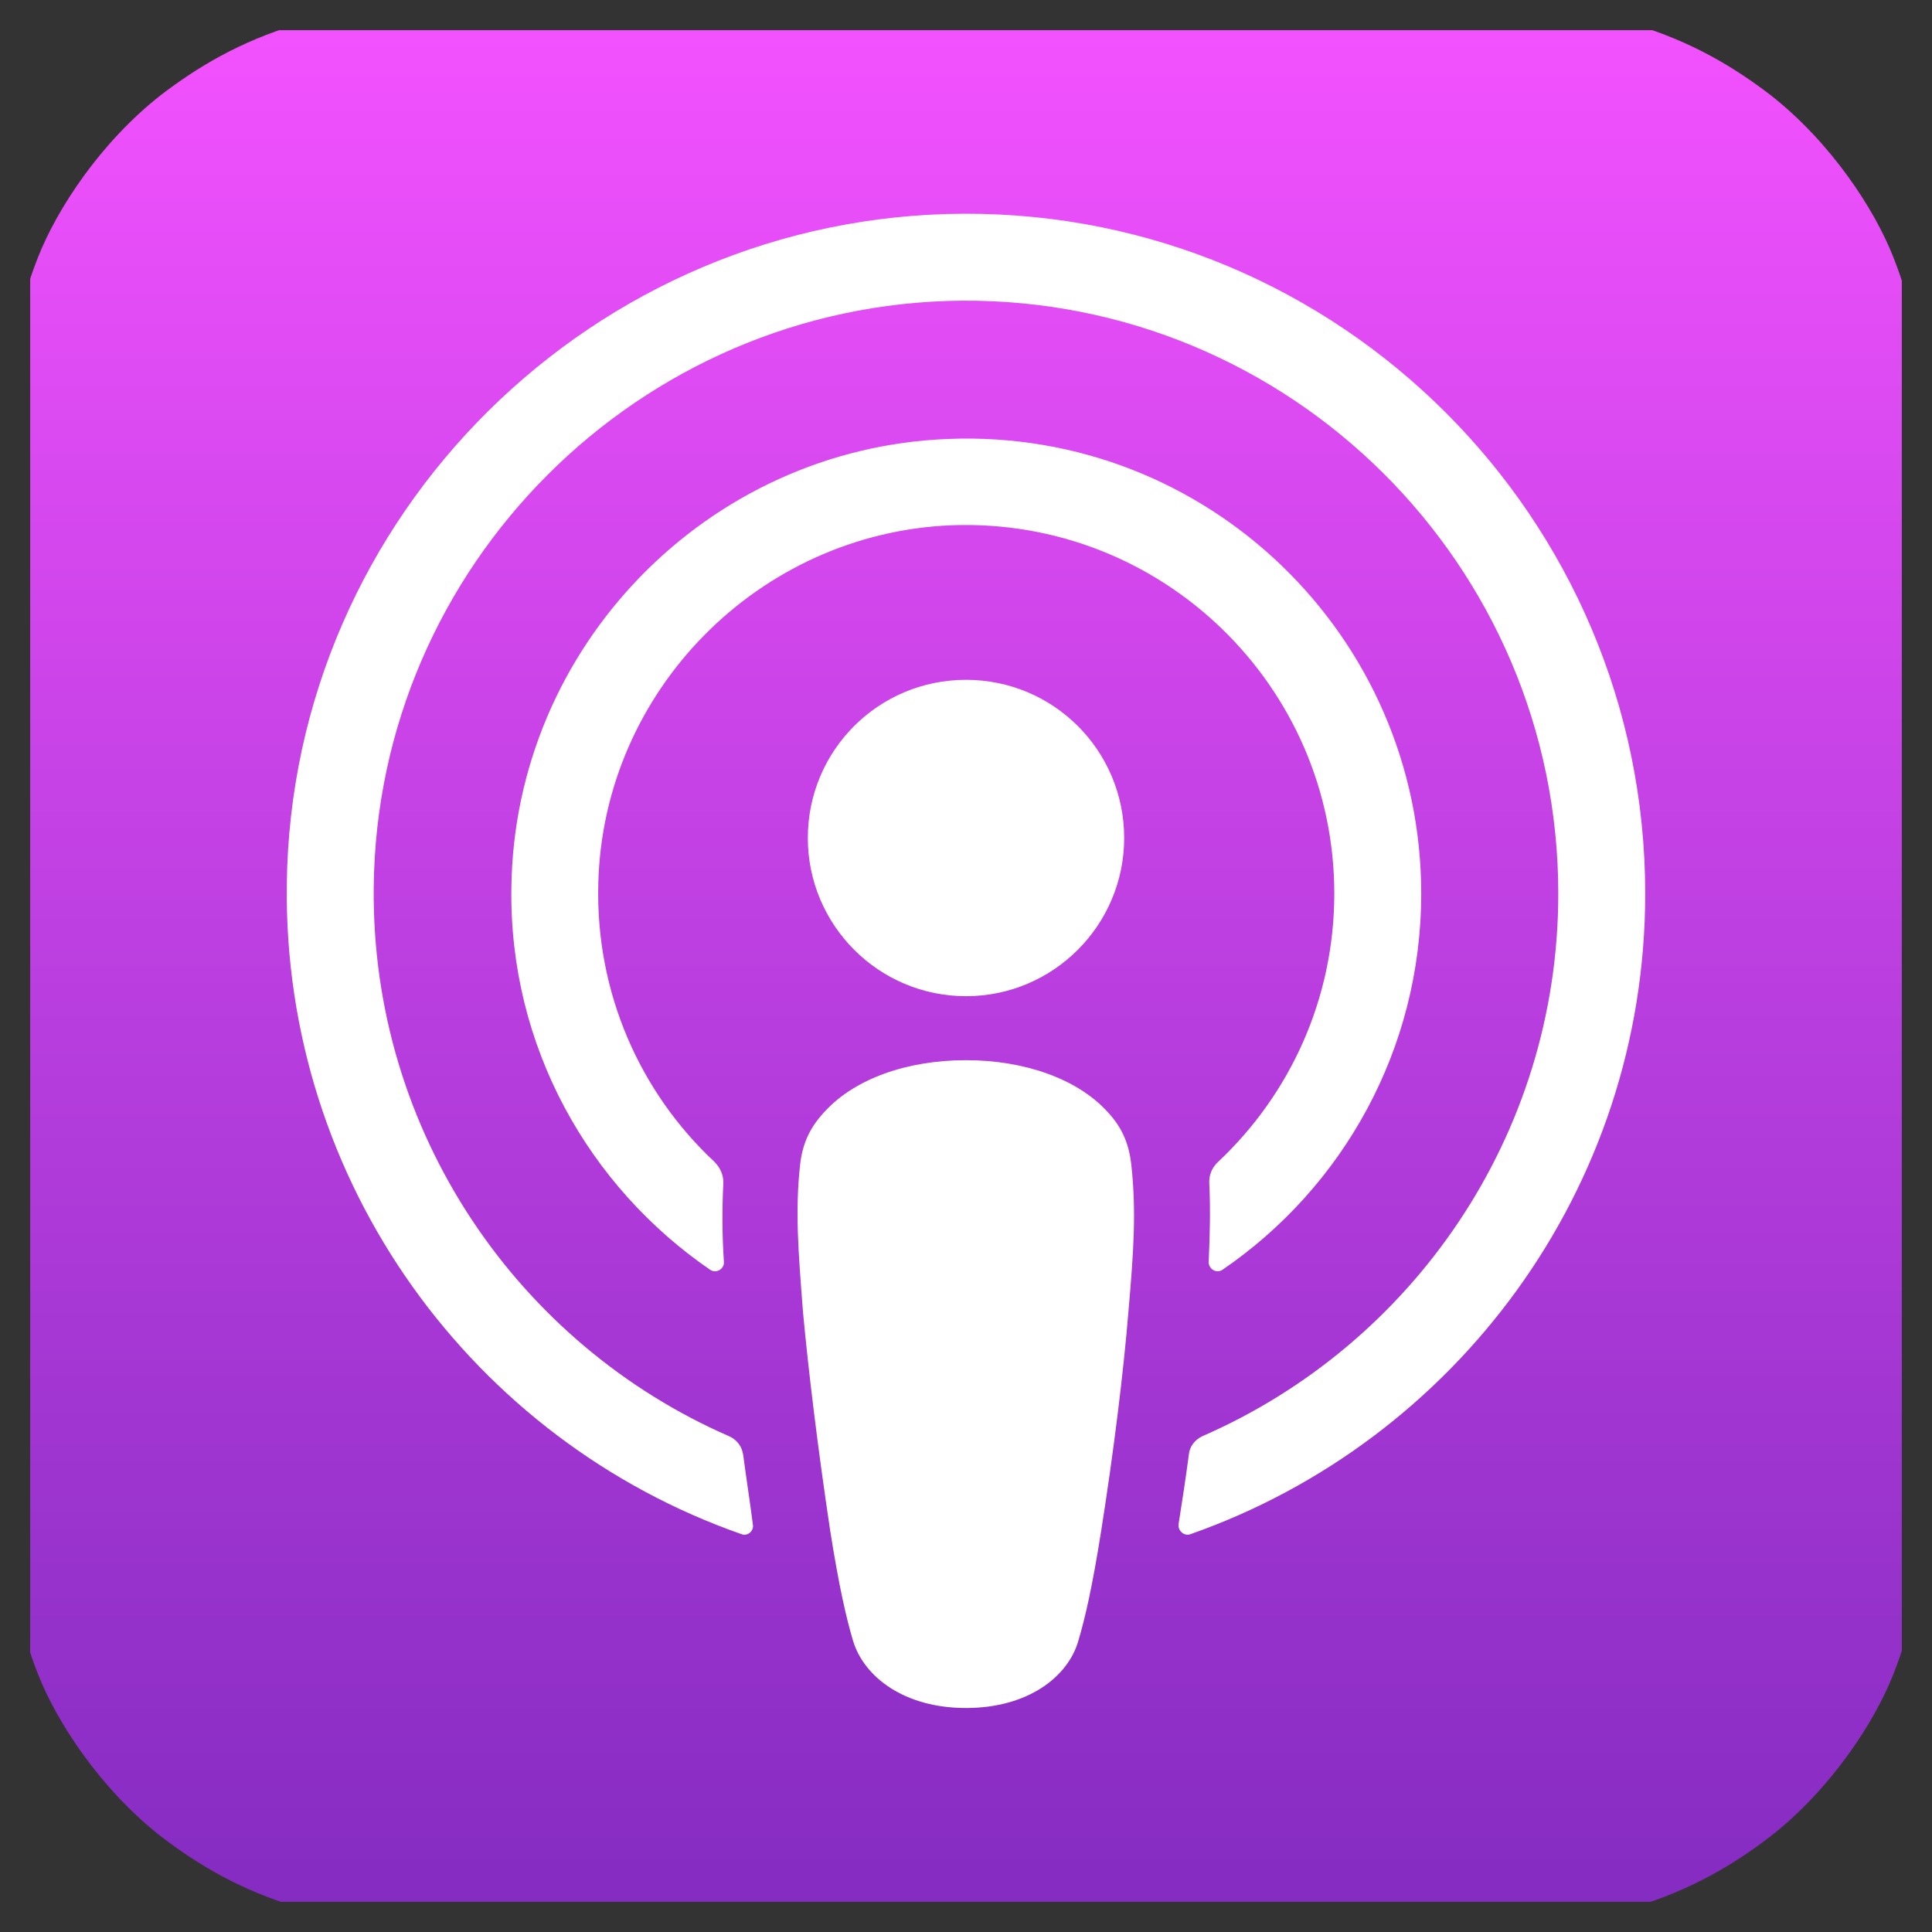 <svg width="32" height="32" viewBox="0 0 32 32" fill="none" xmlns="http://www.w3.org/2000/svg" xmlns:xlink="http://www.w3.org/1999/xlink">
	<rect x="0" y="0" width="32" height="32" fill="#333333" stroke="none"/>
	<desc>
			Created with Pixso.
	</desc>
	<defs>
		<clipPath id="clip2_30">
			<rect id="IMAGE" rx="-0.5" width="31" height="31" transform="translate(0.5 0.5)" fill="white" fill-opacity="0"/>
		</clipPath>
		<linearGradient x1="16" y1="0" x2="16" y2="32" id="paint_linear_2_31_0" gradientUnits="userSpaceOnUse">
			<stop stop-color="#F452FF"/>
			<stop offset="1" stop-color="#832BC1"/>
		</linearGradient>
	</defs>
	<g clip-path="url(#clip2_30)">
		<path id="Vector" d="M31.36 27.73C31.05 28.52 30.33 29.63 29.32 30.42C28.73 30.87 28.03 31.3 27.06 31.59C26.04 31.89 24.77 32 23.2 32L8.8 32C7.22 32 5.95 31.89 4.93 31.59C3.96 31.3 3.26 30.87 2.67 30.42C1.66 29.63 0.94 28.52 0.63 27.73C0 26.14 0 24.33 0 23.2L0 8.79C0 7.66 0 5.85 0.63 4.26C0.94 3.47 1.66 2.36 2.67 1.57C3.26 1.12 3.96 0.69 4.93 0.4C5.95 0.1 7.22 0 8.8 0L23.2 0C24.77 0 26.04 0.1 27.06 0.4C28.03 0.69 28.73 1.12 29.32 1.57C30.33 2.36 31.05 3.47 31.36 4.26C31.99 5.85 32 7.66 32 8.79L32 23.2C32 24.33 31.99 26.14 31.36 27.73Z" fill="url(#paint_linear_2_31_0)" fill-opacity="1" fill-rule="evenodd"/>
		<path id="Vector" d="M18.32 18.39C17.84 17.88 16.99 17.56 16 17.56C15 17.56 14.16 17.88 13.68 18.39C13.43 18.65 13.29 18.92 13.25 19.31C13.17 20.06 13.22 20.7 13.3 21.73C13.39 22.71 13.55 24.02 13.75 25.35C13.9 26.3 14.02 26.81 14.13 27.18C14.31 27.77 14.97 28.29 16 28.29C17.03 28.29 17.69 27.77 17.86 27.18C17.97 26.81 18.09 26.3 18.24 25.35C18.45 24.02 18.61 22.71 18.69 21.73C18.78 20.7 18.82 20.06 18.74 19.31C18.7 18.92 18.57 18.65 18.32 18.39ZM13.38 13.88C13.38 15.32 14.55 16.5 16 16.5C17.45 16.5 18.62 15.32 18.62 13.88C18.62 12.43 17.45 11.26 16 11.26C14.55 11.26 13.38 12.43 13.38 13.88ZM15.97 3.54C9.84 3.56 4.82 8.53 4.75 14.65C4.69 19.61 7.85 23.86 12.28 25.41C12.38 25.45 12.49 25.36 12.47 25.25C12.42 24.86 12.36 24.48 12.31 24.1C12.29 23.96 12.21 23.85 12.08 23.79C8.59 22.27 6.15 18.76 6.19 14.7C6.24 9.37 10.59 5.03 15.92 4.98C21.37 4.94 25.81 9.36 25.81 14.8C25.81 18.82 23.38 22.28 19.91 23.79C19.79 23.85 19.7 23.96 19.69 24.1C19.64 24.48 19.58 24.87 19.52 25.25C19.51 25.36 19.62 25.45 19.72 25.41C24.1 23.87 27.25 19.7 27.25 14.8C27.25 8.58 22.19 3.52 15.97 3.54ZM15.76 8.7C19.24 8.57 22.1 11.36 22.1 14.8C22.1 16.55 21.36 18.13 20.18 19.24C20.07 19.34 20.02 19.47 20.03 19.61C20.05 20.03 20.04 20.44 20.02 20.89C20.01 21.02 20.15 21.1 20.25 21.03C22.24 19.67 23.54 17.38 23.54 14.8C23.54 10.54 20 7.1 15.71 7.27C11.72 7.42 8.52 10.71 8.47 14.7C8.43 17.33 9.75 19.65 11.76 21.03C11.86 21.1 12 21.02 11.99 20.9C11.96 20.44 11.96 20.03 11.98 19.61C11.99 19.47 11.93 19.34 11.83 19.24C10.61 18.1 9.86 16.45 9.91 14.63C9.99 11.44 12.57 8.83 15.76 8.7Z" fill="#FFFFFF" fill-opacity="1" fill-rule="nonzero"/>
	</g>
</svg>
